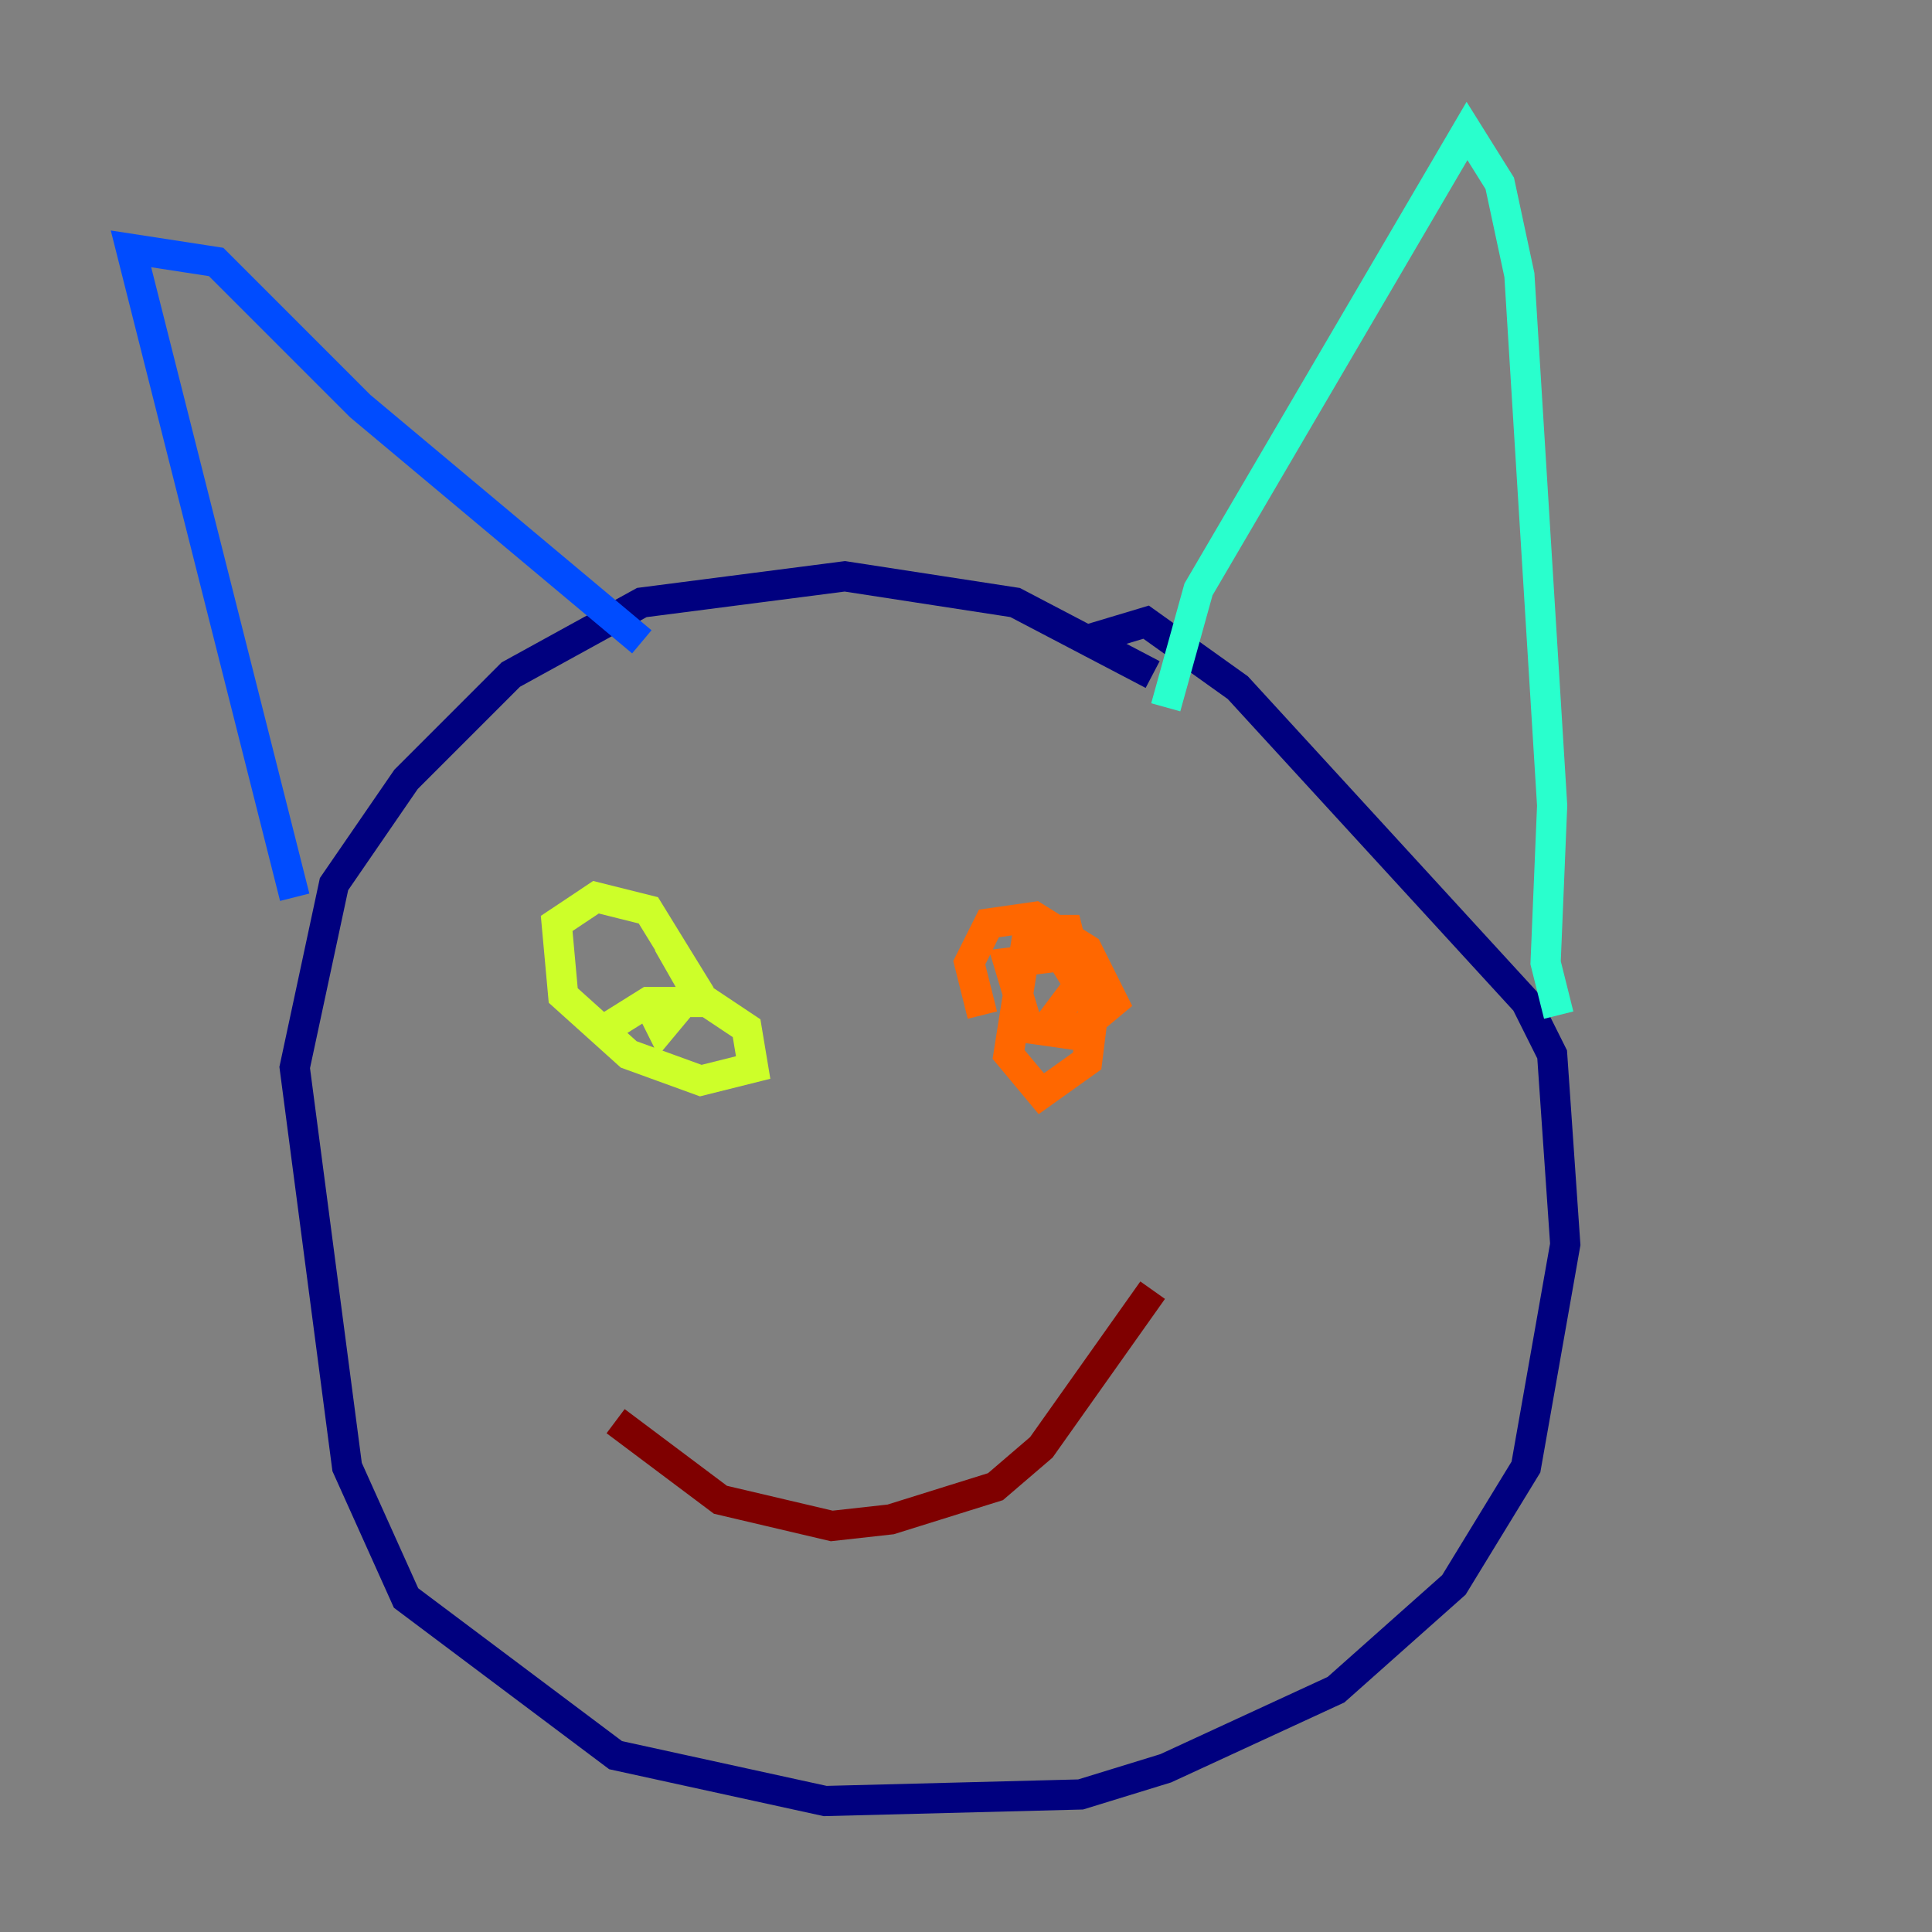 <?xml version="1.0" encoding="utf-8" ?>
<svg baseProfile="tiny" height="128" version="1.2" viewBox="0,0,128,128" width="128" xmlns="http://www.w3.org/2000/svg" xmlns:ev="http://www.w3.org/2001/xml-events" xmlns:xlink="http://www.w3.org/1999/xlink"><rect x="0" y="0" width="128" height="128" fill="#808080" stroke="none"/><defs /><polyline fill="none" points="76.366,44.691 67.254,39.919 55.973,38.183 42.522,39.919 33.844,44.691 26.902,51.634 22.129,58.576 19.525,70.725 22.997,97.193 26.902,105.871 40.786,116.285 54.671,119.322 71.593,118.888 77.234,117.153 88.515,111.946 96.325,105.003 101.098,97.193 103.702,82.441 102.834,69.858 101.098,66.386 82.007,45.559 75.932,41.22 71.593,42.522" stroke="#00007f" stroke-width="2" /><polyline fill="none" points="19.525,59.444 8.678,16.488 14.319,17.356 23.864,26.902 42.522,42.522" stroke="#004cff" stroke-width="2" /><polyline fill="none" points="77.234,46.861 79.403,39.051 97.193,8.678 99.363,12.149 100.664,18.224 102.834,53.37 102.4,63.783 103.268,67.254" stroke="#29ffcd" stroke-width="2" /><polyline fill="none" points="39.485,68.556 42.956,66.386 46.861,66.386 49.464,68.122 49.898,70.725 46.427,71.593 41.654,69.858 37.315,65.953 36.881,61.18 39.485,59.444 42.956,60.312 46.427,65.953 44.258,62.481 45.993,65.519 43.824,68.122 42.956,66.386" stroke="#cdff29" stroke-width="2" /><polyline fill="none" points="65.085,67.254 64.217,63.783 65.519,61.18 68.556,60.746 72.027,62.915 73.763,66.386 71.159,68.556 68.122,68.122 66.82,63.783 70.291,63.349 72.461,66.82 72.027,70.291 68.99,72.461 66.82,69.858 68.122,61.614 70.725,61.614 71.593,65.085 68.99,68.556" stroke="#ff6700" stroke-width="2" /><polyline fill="none" points="40.786,94.156 47.729,99.363 55.105,101.098 59.01,100.664 65.953,98.495 68.99,95.891 76.366,85.478" stroke="#7f0000" stroke-width="2" /></svg>